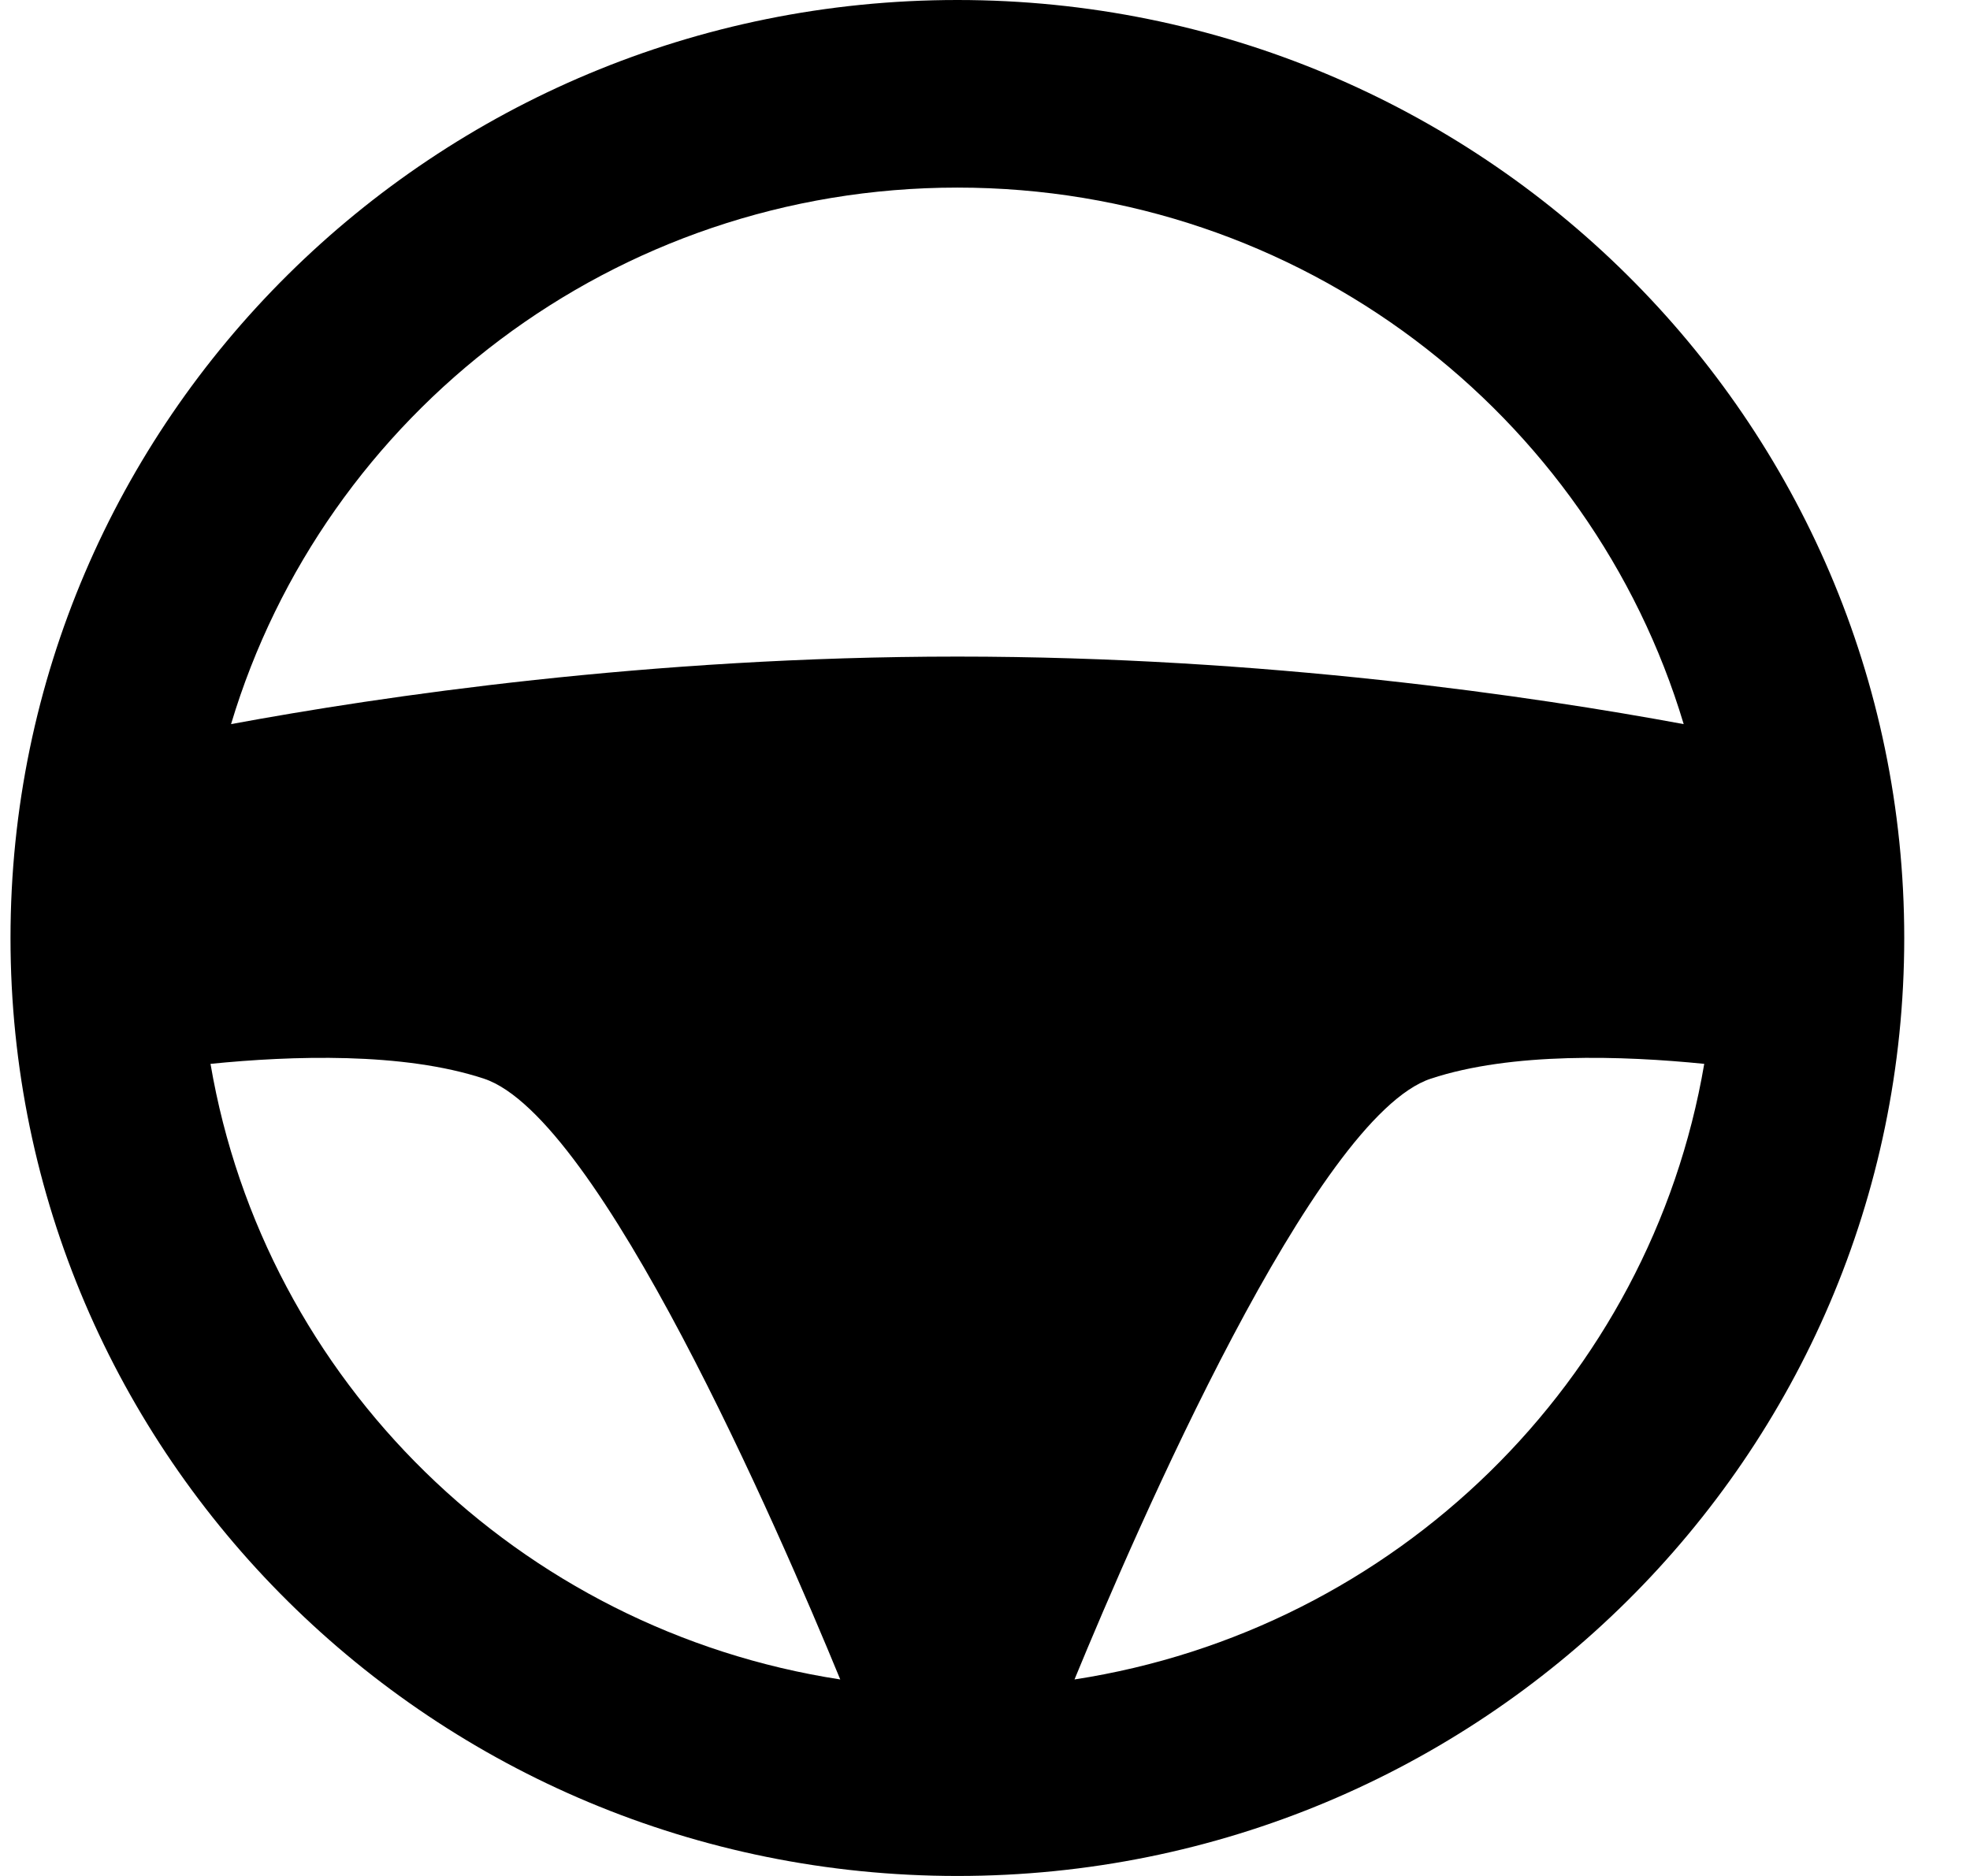 <svg width="21" height="20" viewBox="0 0 21 20" fill="none" xmlns="http://www.w3.org/2000/svg">
<path id="Shape" fill-rule="evenodd" clip-rule="evenodd" d="M20.299 10C20.299 15.523 15.78 20 10.206 20C4.631 20 0.112 15.523 0.112 10C0.112 4.477 4.631 0 10.206 0C15.78 0 20.299 4.477 20.299 10ZM8.957 17.905C8.292 16.288 6.391 11.907 5.159 11.5C4.297 11.215 3.108 11.255 2.244 11.342C2.82 14.72 5.532 17.378 8.957 17.905ZM2.463 7.72C3.454 4.413 6.546 2 10.206 2C13.866 2 16.957 4.413 17.948 7.72C16.354 7.425 13.494 7 10.206 7C6.917 7 4.057 7.425 2.463 7.72ZM18.167 11.342C17.303 11.255 16.114 11.215 15.252 11.5C14.02 11.907 12.12 16.288 11.454 17.905C14.879 17.378 17.592 14.72 18.167 11.342Z" fill="black"/>
</svg>
